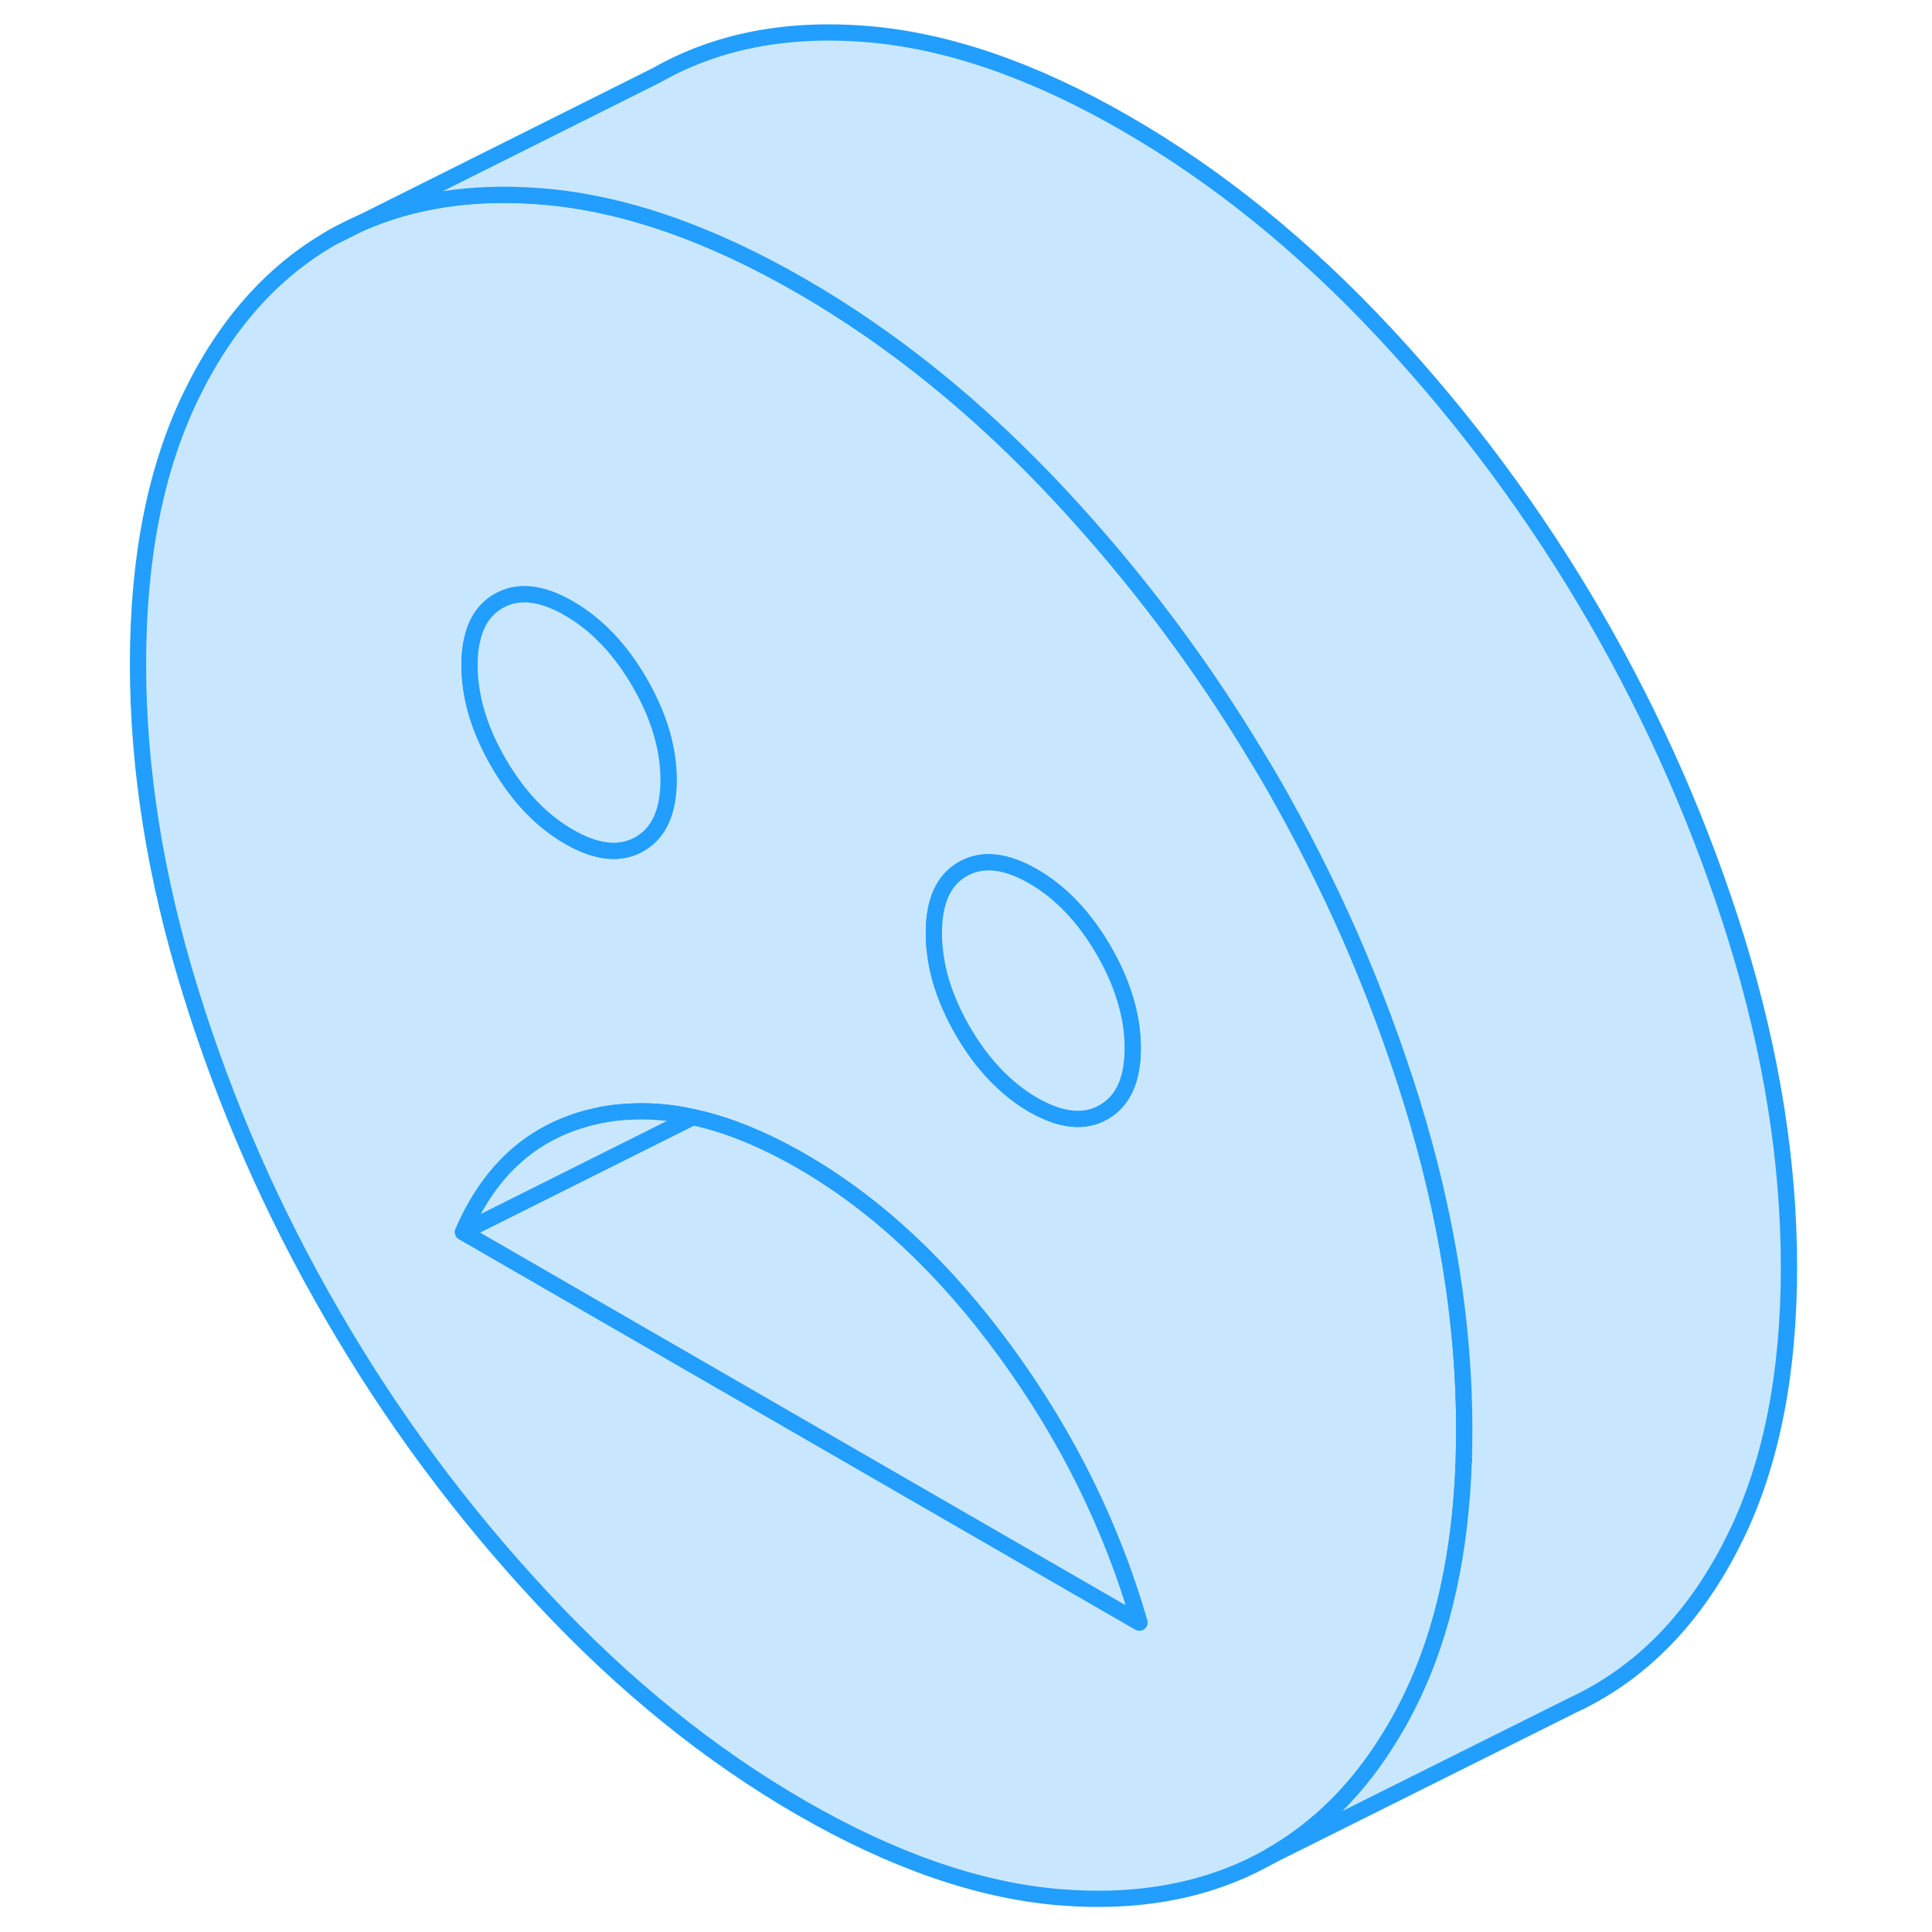 <svg width="48" height="48" viewBox="0 0 106 119" fill="#c8e7ff" xmlns="http://www.w3.org/2000/svg" stroke-width="1px" stroke-linecap="round" stroke-linejoin="round"><path d="M13.95 14.63L15.73 13.74C15.12 14 14.53 14.3 13.95 14.63Z" stroke="#229EFF" stroke-linejoin="round"/><path d="M80.48 67.92C79.41 64.47 78.15 61.09 76.71 57.78C75.25 54.45 73.59 51.19 71.75 48C71.52 47.61 71.29 47.22 71.05 46.83C67.53 40.94 63.44 35.5 58.78 30.5C53.81 25.17 48.5 20.87 42.85 17.61C37.2 14.35 31.89 12.51 26.92 12.1C26.78 12.09 26.64 12.08 26.51 12.07C22.48 11.79 18.89 12.35 15.73 13.74L13.95 14.63C10.27 16.73 7.36 20.01 5.22 24.47C3.07 28.94 2 34.41 2 40.9C2 47.39 3.07 54.09 5.22 61.03C7.36 67.97 10.27 74.61 13.95 80.95C17.62 87.3 21.95 93.13 26.92 98.46C31.89 103.79 37.2 108.09 42.85 111.35C48.5 114.61 53.81 116.45 58.78 116.86C63.75 117.26 68.07 116.42 71.75 114.32C74.73 112.62 77.21 110.14 79.18 106.88C79.65 106.12 80.08 105.32 80.48 104.48C82.41 100.46 83.47 95.6 83.66 89.93V89.87C83.68 89.28 83.69 88.67 83.69 88.06C83.69 81.58 82.62 74.87 80.48 67.92ZM52.8 53.53C53.99 52.85 55.44 53 57.14 53.98C58.85 54.97 60.29 56.49 61.48 58.54C62.05 59.53 62.49 60.5 62.78 61.47C63.11 62.51 63.27 63.54 63.27 64.55C63.27 66.51 62.67 67.82 61.48 68.5C60.29 69.18 58.85 69.03 57.14 68.05C55.44 67.06 53.99 65.54 52.8 63.49C51.84 61.82 51.26 60.19 51.09 58.59C51.04 58.22 51.02 57.85 51.02 57.48C51.02 55.52 51.61 54.21 52.8 53.53ZM22.59 39.38C22.83 38.28 23.38 37.5 24.21 37.02C25.4 36.34 26.85 36.49 28.55 37.48C30.25 38.46 31.7 39.98 32.89 42.03C34.08 44.09 34.68 46.09 34.68 48.04C34.68 49.99 34.08 51.31 32.89 51.99C31.7 52.67 30.25 52.52 28.55 51.54C26.85 50.56 25.4 49.04 24.21 46.98C24.13 46.84 24.05 46.71 23.98 46.57C22.94 44.66 22.42 42.79 22.42 40.97C22.42 40.38 22.47 39.85 22.59 39.38ZM51.26 92.77L22.02 75.89C23.72 71.95 26.46 69.57 30.24 68.74C31 68.57 31.77 68.48 32.56 68.46C33.73 68.42 34.94 68.53 36.18 68.81C38.29 69.26 40.52 70.17 42.85 71.51C47.48 74.18 51.68 78.11 55.46 83.3C59.24 88.49 61.98 94.04 63.68 99.94L51.26 92.77Z" stroke="#229EFF" stroke-linejoin="round"/><path d="M36.18 68.81L22.02 75.89C23.72 71.95 26.46 69.57 30.24 68.74C31 68.57 31.77 68.48 32.56 68.46C33.73 68.42 34.94 68.53 36.18 68.81Z" stroke="#229EFF" stroke-linejoin="round"/><path d="M63.68 99.94L51.26 92.77L22.02 75.89L36.18 68.81C38.29 69.26 40.52 70.17 42.85 71.51C47.48 74.18 51.68 78.11 55.46 83.3C59.24 88.49 61.98 94.04 63.68 99.94Z" stroke="#229EFF" stroke-linejoin="round"/><path d="M63.27 64.55C63.27 66.51 62.67 67.82 61.48 68.5C60.29 69.18 58.85 69.03 57.14 68.05C55.44 67.06 53.99 65.54 52.8 63.49C51.84 61.82 51.26 60.19 51.09 58.59C51.04 58.22 51.02 57.85 51.02 57.48C51.02 55.52 51.61 54.21 52.8 53.53C53.99 52.85 55.44 53 57.14 53.98C58.85 54.97 60.29 56.49 61.48 58.54C62.05 59.53 62.49 60.5 62.78 61.47C63.11 62.51 63.27 63.54 63.27 64.55Z" stroke="#229EFF" stroke-linejoin="round"/><path d="M34.68 48.04C34.68 50 34.08 51.31 32.89 51.99C31.7 52.67 30.25 52.52 28.55 51.54C26.85 50.56 25.4 49.04 24.21 46.98C24.13 46.84 24.05 46.71 23.98 46.57C22.94 44.66 22.42 42.79 22.42 40.97C22.42 40.38 22.47 39.85 22.59 39.38C22.83 38.28 23.38 37.5 24.21 37.02C25.4 36.34 26.85 36.49 28.55 37.48C30.25 38.46 31.7 39.98 32.89 42.03C34.08 44.09 34.68 46.09 34.68 48.04Z" stroke="#229EFF" stroke-linejoin="round"/><path d="M103.69 78.06C103.69 84.54 102.62 90.02 100.48 94.48C98.33 98.95 95.42 102.23 91.75 104.32C91.29 104.58 90.83 104.82 90.35 105.04L90.27 105.08L71.75 114.32C74.73 112.62 77.21 110.14 79.18 106.88C79.65 106.12 80.08 105.32 80.48 104.48C82.41 100.46 83.47 95.6 83.66 89.93H83.68C83.68 89.93 83.68 89.89 83.66 89.87C83.68 89.28 83.69 88.67 83.69 88.06C83.69 81.58 82.62 74.87 80.48 67.92C79.41 64.47 78.15 61.09 76.71 57.78C75.25 54.45 73.59 51.19 71.75 48C71.52 47.61 71.29 47.22 71.05 46.83C67.53 40.94 63.44 35.5 58.78 30.5C53.81 25.17 48.5 20.87 42.85 17.61C37.2 14.35 31.89 12.51 26.92 12.1C26.78 12.09 26.64 12.08 26.51 12.07C22.48 11.79 18.89 12.35 15.73 13.74L33.95 4.63C37.62 2.54 41.95 1.69 46.92 2.1C51.89 2.51 57.2 4.35 62.85 7.61C68.5 10.87 73.81 15.17 78.78 20.5C83.75 25.83 88.07 31.66 91.75 38C95.42 44.34 98.33 50.98 100.48 57.92C102.62 64.87 103.69 71.58 103.69 78.06Z" stroke="#229EFF" stroke-linejoin="round"/></svg>